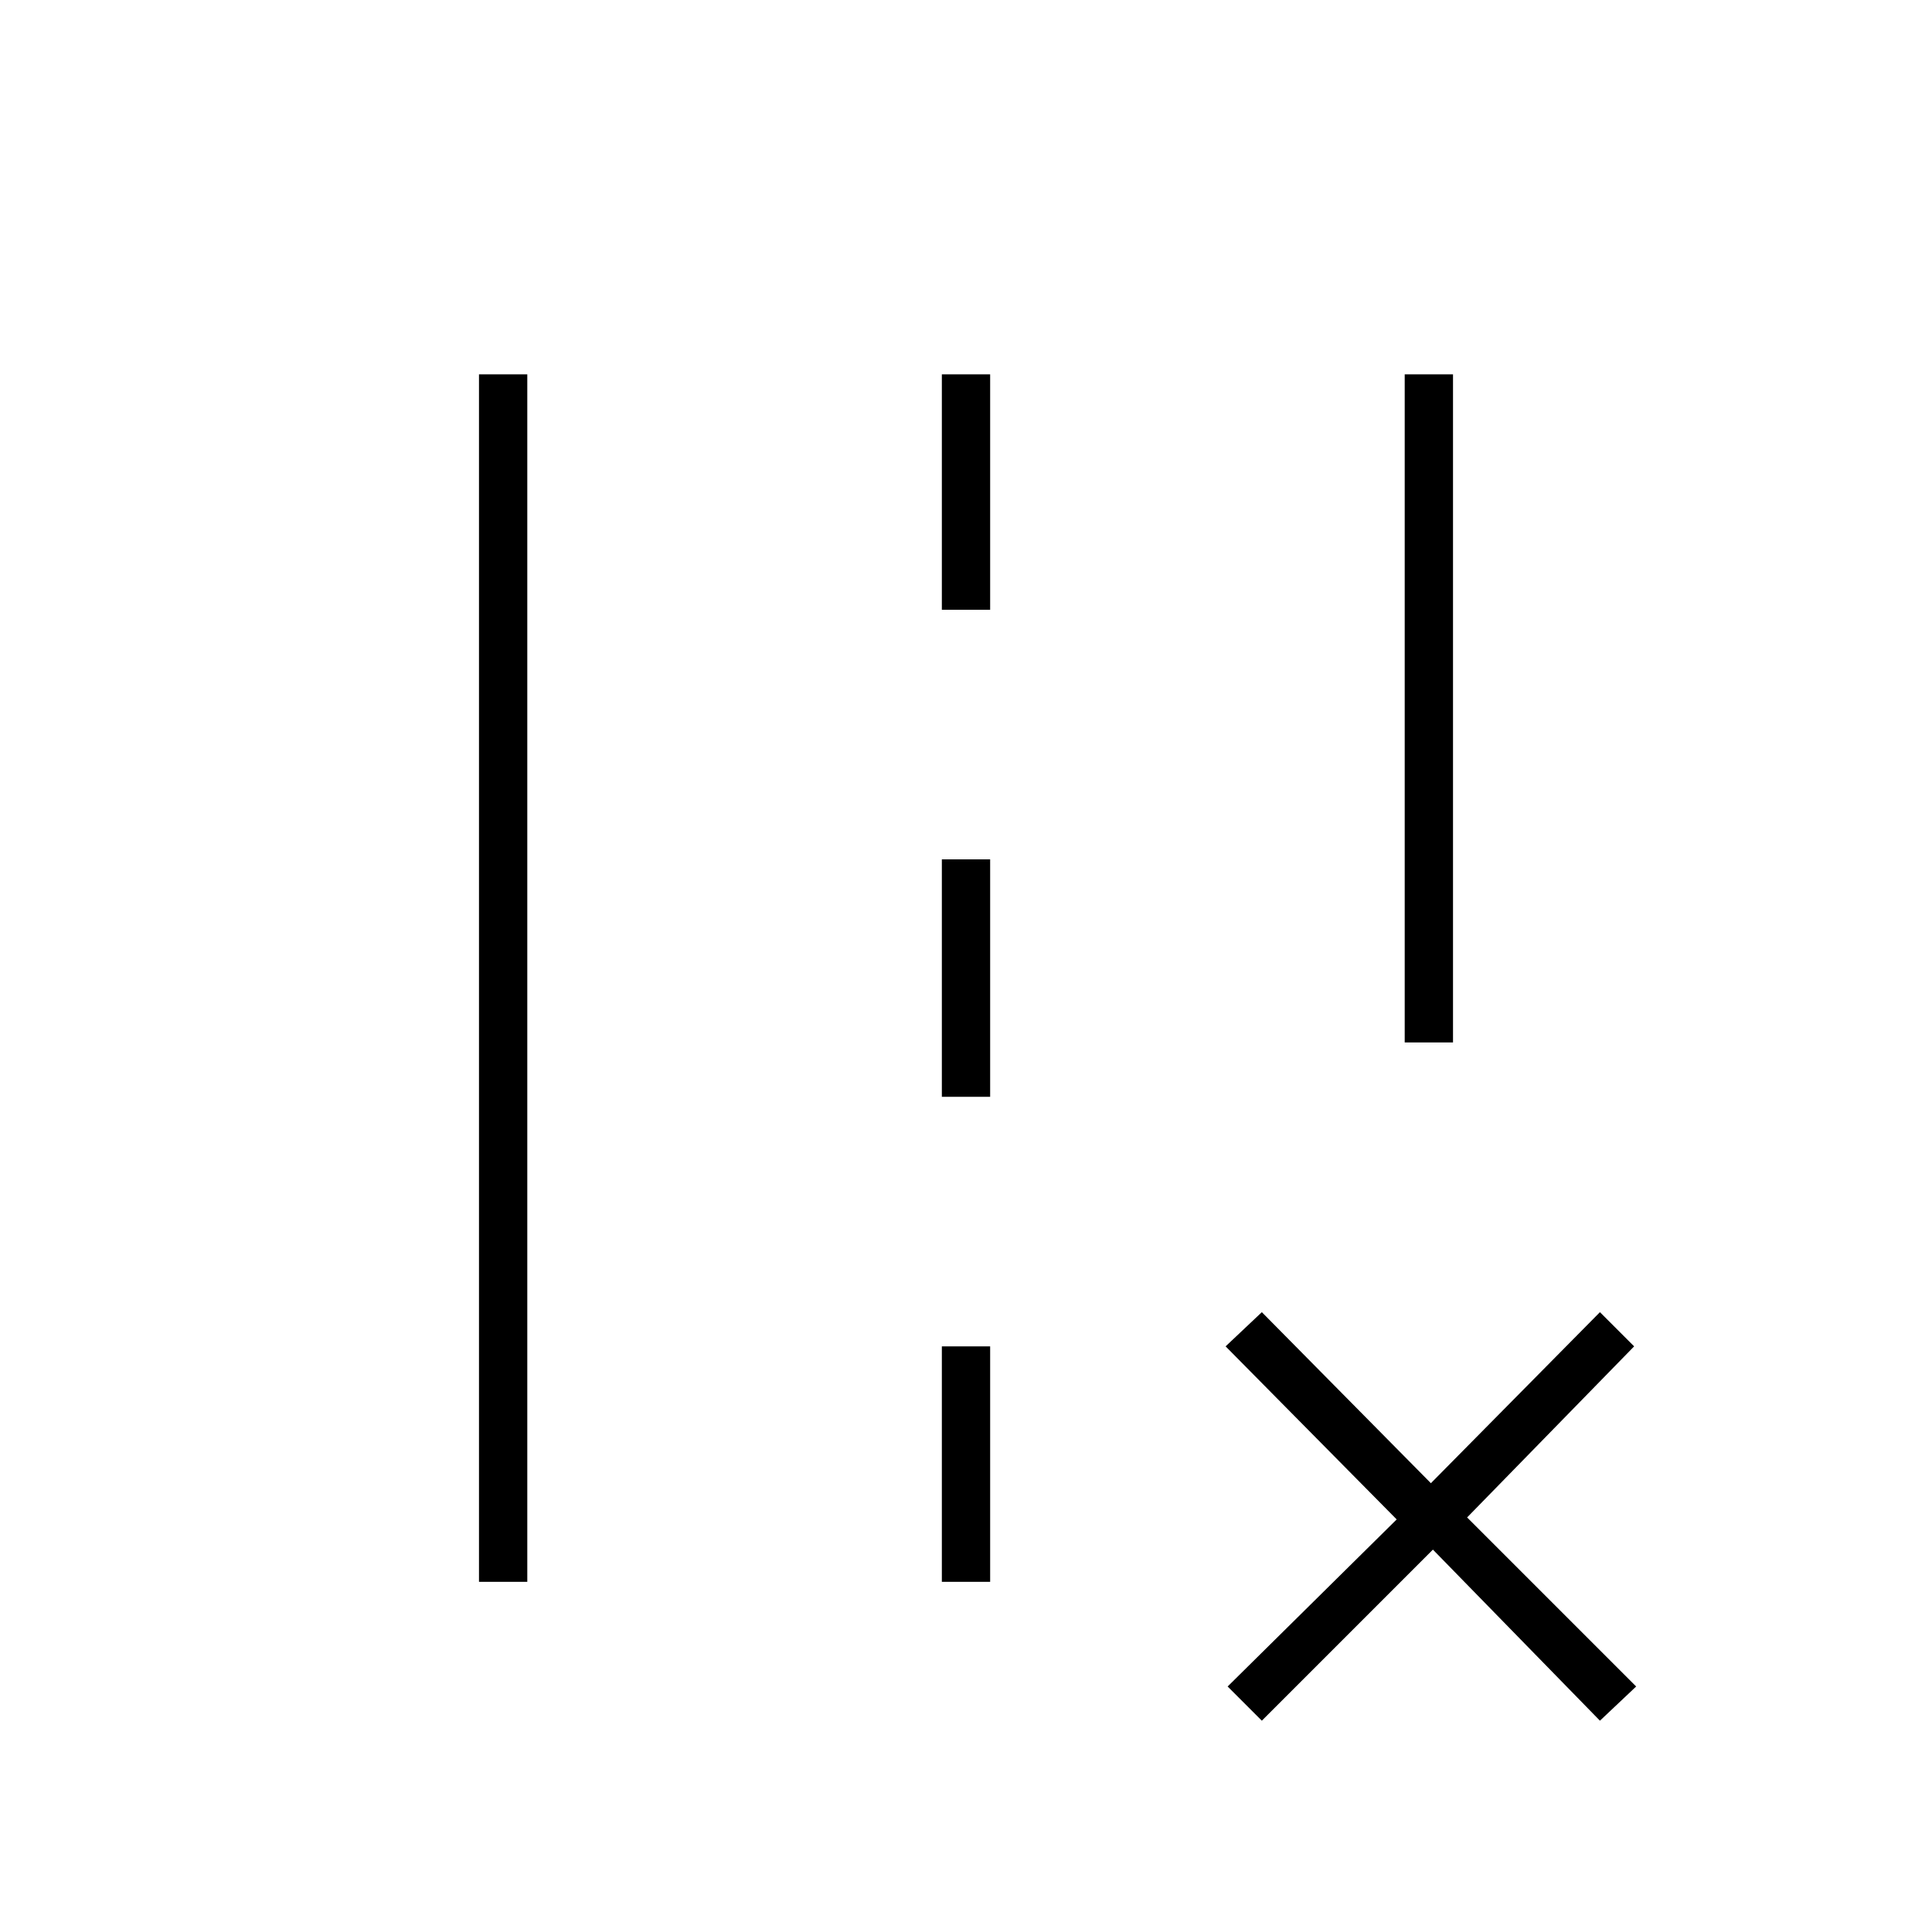 <svg xmlns="http://www.w3.org/2000/svg" height="40" width="40"><path d="M29.083 21.583V7.75H30.083V21.583ZM9.917 32.75V7.75H10.917V32.75ZM19.5 12.625V7.75H20.5V12.625ZM19.5 22.708V17.792H20.5V22.708ZM19.5 32.75V27.875H20.5V32.75ZM25.417 34.917 28.917 31.458 25.375 27.875 26.125 27.167 29.625 30.708 33.125 27.167 33.833 27.875 30.375 31.417 33.875 34.917 33.125 35.625 29.667 32.083 26.125 35.625Z"/></svg>
